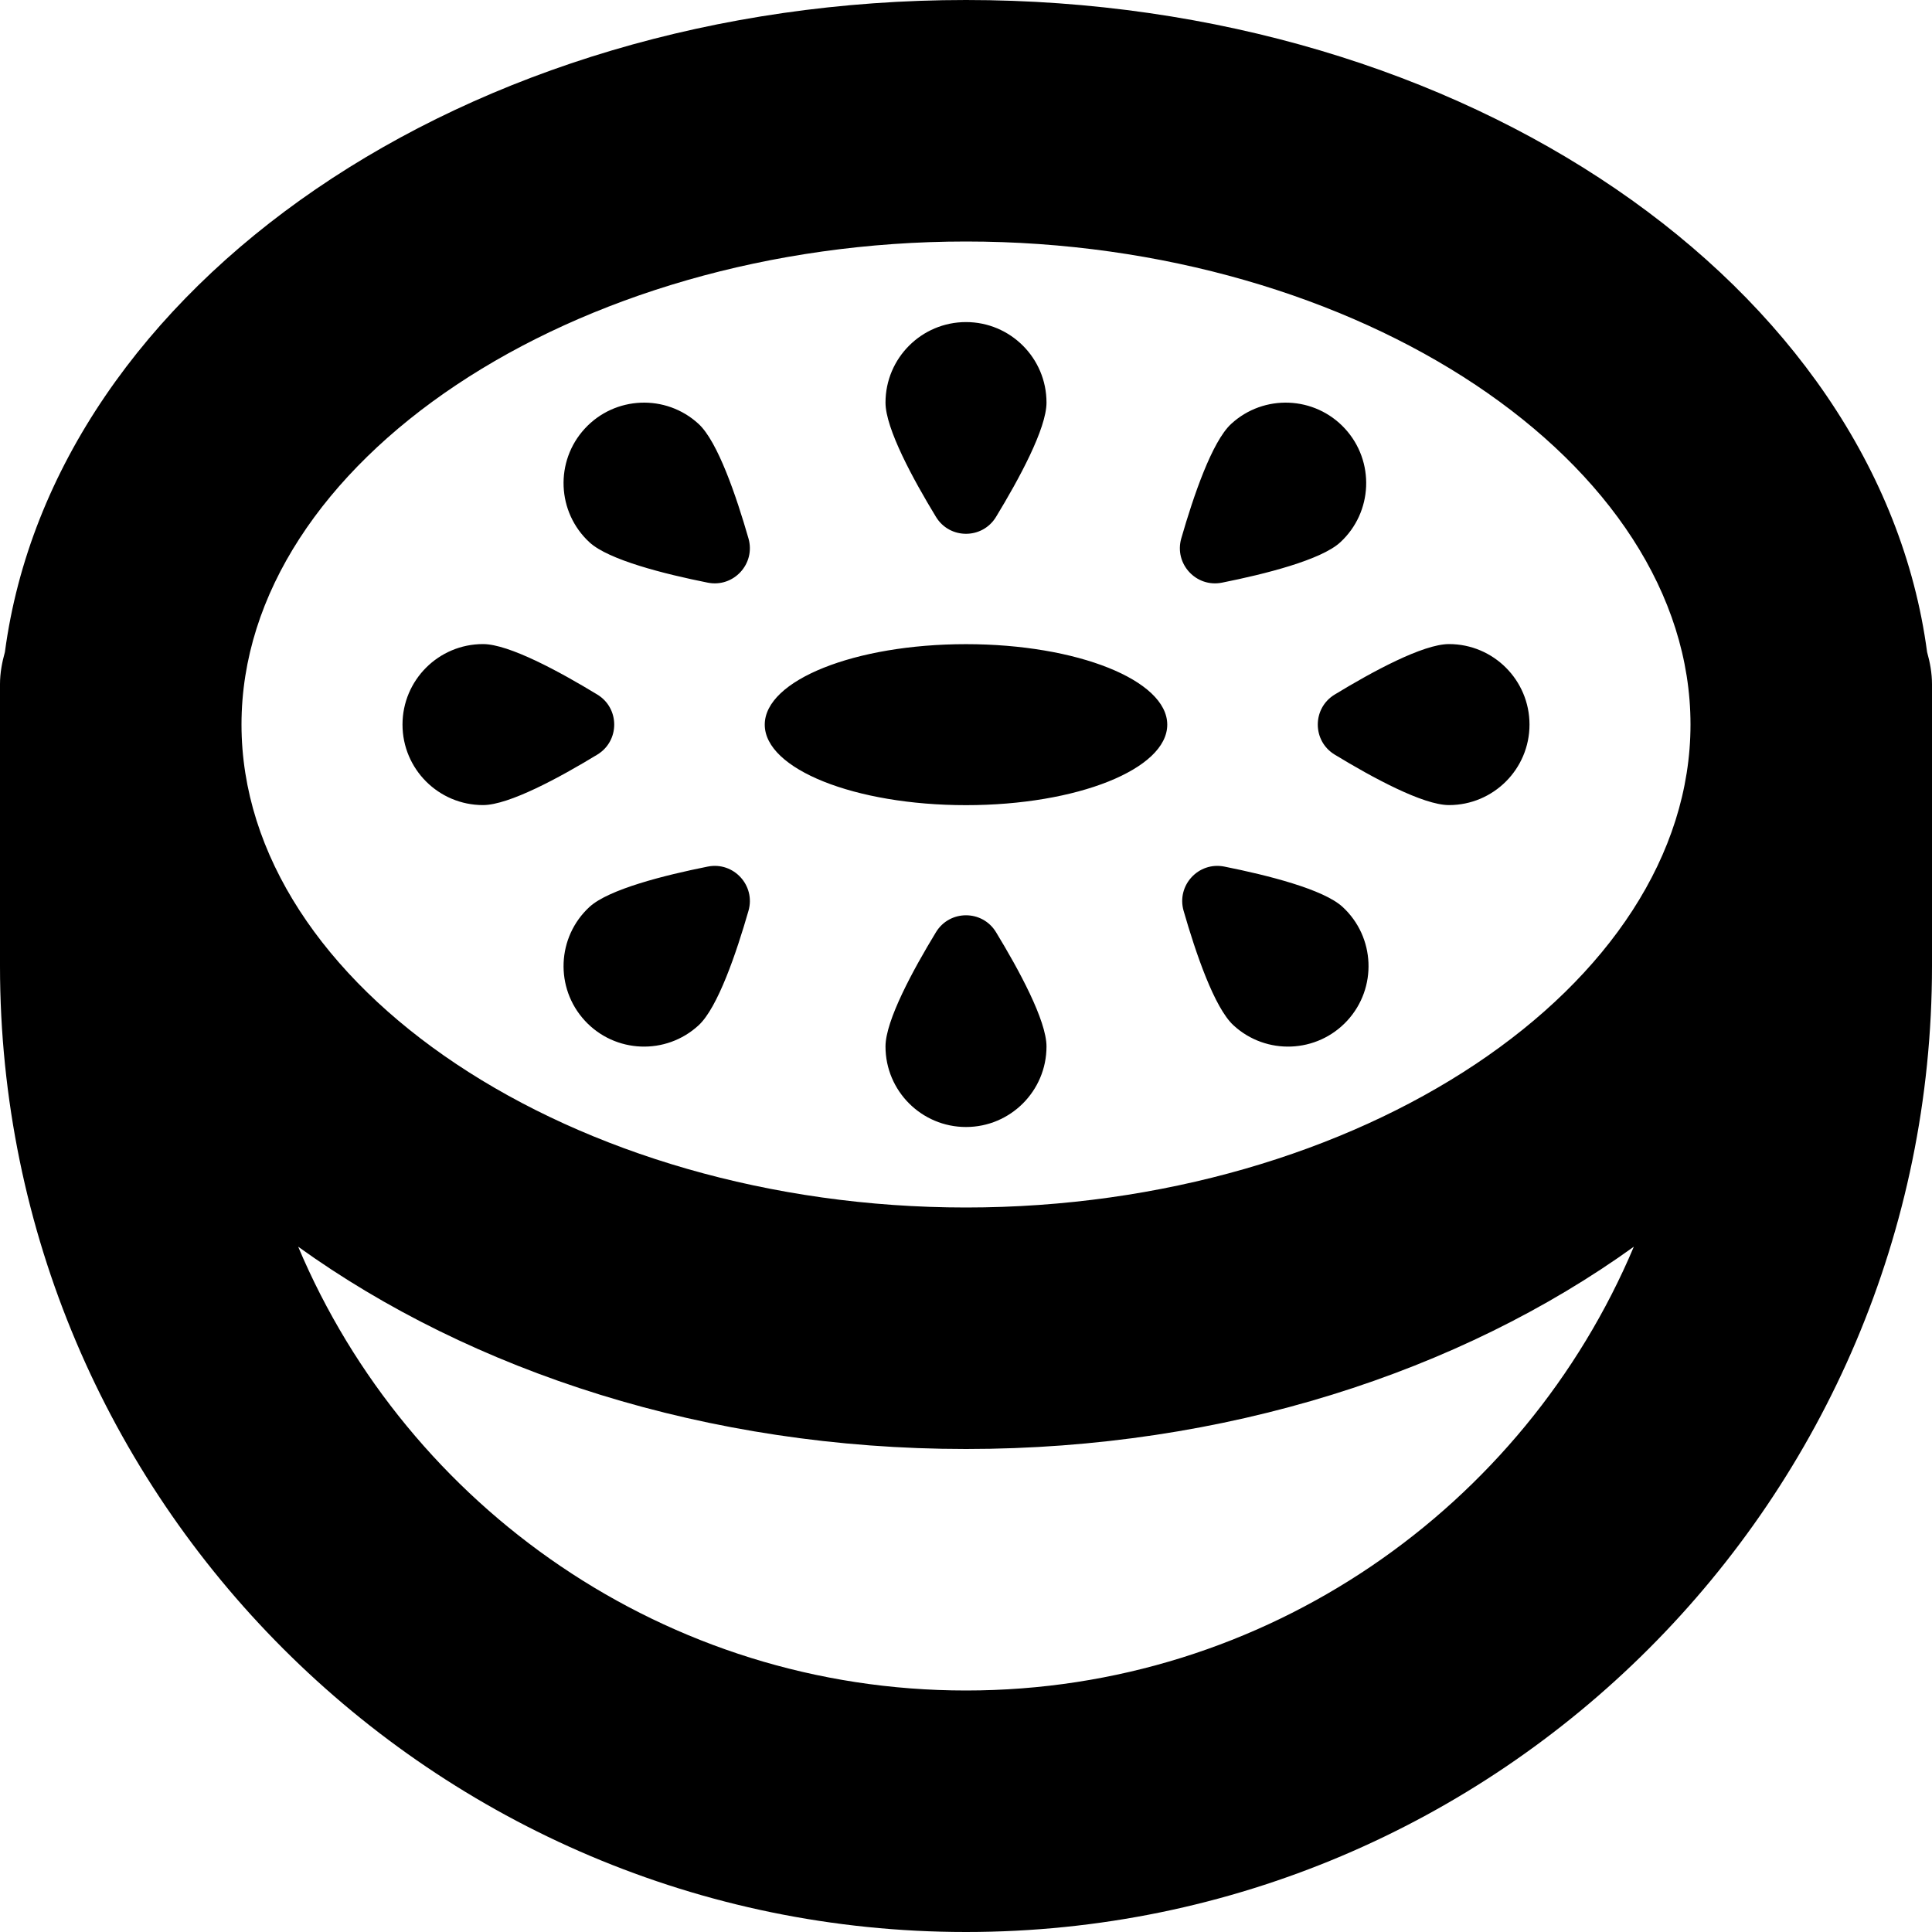 <?xml version="1.0" encoding="UTF-8"?>
<svg xmlns="http://www.w3.org/2000/svg" id="Layer_1" data-name="Layer 1" viewBox="0 0 24 24">
  <path d="m23.939,8.1C23.335,3.559,18.212,0,12,0S.665,3.559.061,8.1c-.036.128-.061.261-.061.4v3.5c0,6.617,5.383,12,12,12s12-5.383,12-12v-3.5c0-.14-.025-.272-.061-.4ZM12,3c4.878,0,9,2.748,9,6s-4.122,6-9,6S3,12.252,3,9,7.122,3,12,3Zm0,18c-3.727,0-6.931-2.277-8.296-5.513,2.157,1.552,5.078,2.513,8.296,2.513s6.139-.96,8.296-2.513c-1.365,3.236-4.57,5.513-8.296,5.513Zm.373-9.42c.284.467.627,1.097.627,1.42,0,.552-.448,1-1,1s-1-.448-1-1c0-.323.343-.953.627-1.42.17-.28.576-.28.746,0Zm-.746-5.159c-.284-.467-.627-1.097-.627-1.42,0-.552.448-1,1-1s1,.448,1,1c0,.323-.343.953-.627,1.42-.17.28-.576.28-.746,0Zm-6.627,2.58c0-.552.448-1,1-1,.323,0,.953.343,1.42.627.28.17.28.576,0,.746-.467.284-1.097.627-1.42.627-.552,0-1-.448-1-1Zm11.58-.373c.467-.284,1.097-.627,1.42-.627.552,0,1,.448,1,1s-.448,1-1,1c-.323,0-.953-.343-1.42-.627-.28-.17-.28-.576,0-.746Zm-1.906-1.939c.151-.525.382-1.204.62-1.423.406-.374,1.039-.348,1.413.058.374.406.348,1.039-.058,1.413-.238.219-.933.394-1.469.501-.321.064-.596-.234-.506-.549Zm-7.351.048c-.406-.374-.432-1.007-.058-1.413.374-.406,1.007-.432,1.413-.058.238.219.469.898.62,1.423.09.315-.185.613-.506.549-.536-.107-1.232-.282-1.469-.501Zm9.355,4.529c.406.374.432,1.007.058,1.413-.374.406-1.007.432-1.413.058-.238-.219-.469-.898-.62-1.423-.09-.315.185-.613.506-.549.536.107,1.232.282,1.469.501Zm-7.38.048c-.151.525-.382,1.204-.62,1.423-.406.374-1.039.348-1.413-.058-.374-.406-.348-1.039.058-1.413.238-.219.933-.394,1.469-.501.321-.064.596.234.506.549Zm.202-2.312c0-.552,1.119-1,2.5-1s2.5.448,2.5,1-1.119,1-2.5,1-2.5-.448-2.5-1Z"/>
</svg>
